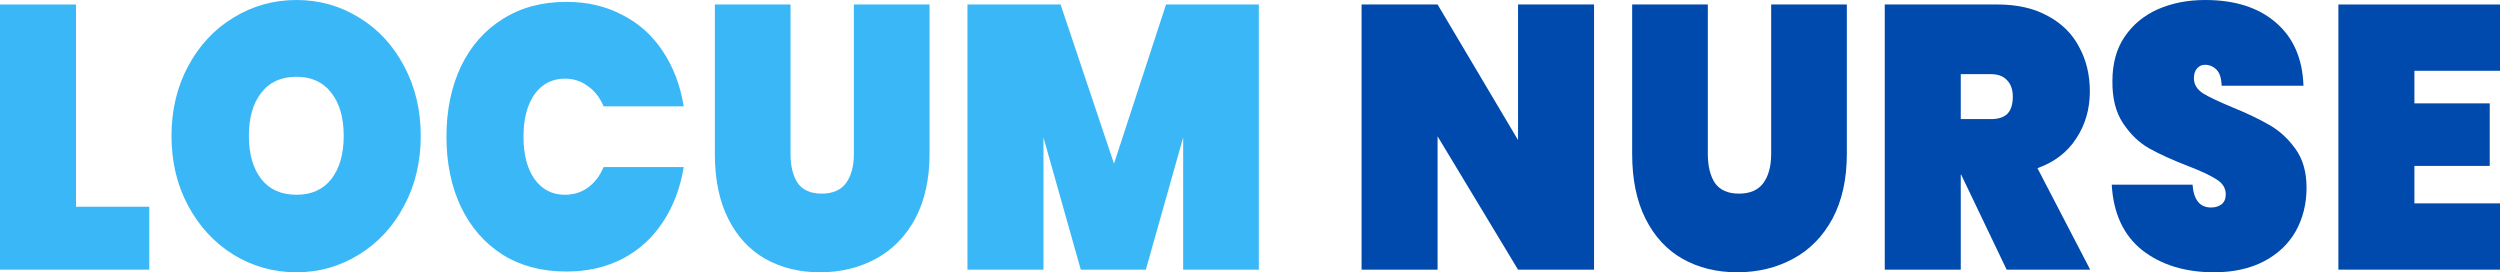 <svg width="404" height="44" viewBox="0 0 404 44" fill="none" xmlns="http://www.w3.org/2000/svg">
<path d="M12.283 33.408H24.124V43.576H0V0.726H12.283V33.408Z" fill="#3AB7F7"/>
<path d="M47.908 44C44.219 44 40.825 43.052 37.727 41.155C34.666 39.259 32.231 36.636 30.424 33.288C28.616 29.939 27.712 26.166 27.712 21.97C27.712 17.773 28.616 14.001 30.424 10.652C32.231 7.303 34.666 4.701 37.727 2.845C40.825 0.948 44.219 0 47.908 0C51.596 0 54.971 0.948 58.033 2.845C61.095 4.701 63.511 7.303 65.281 10.652C67.089 14.001 67.992 17.773 67.992 21.97C67.992 26.166 67.089 29.939 65.281 33.288C63.511 36.636 61.076 39.259 57.978 41.155C54.916 43.052 51.559 44 47.908 44ZM47.908 31.472C50.342 31.472 52.223 30.625 53.551 28.93C54.879 27.195 55.543 24.875 55.543 21.97C55.543 19.024 54.879 16.704 53.551 15.01C52.223 13.275 50.342 12.407 47.908 12.407C45.436 12.407 43.537 13.275 42.209 15.01C40.881 16.704 40.217 19.024 40.217 21.97C40.217 24.875 40.881 27.195 42.209 28.93C43.537 30.625 45.436 31.472 47.908 31.472Z" fill="#3AB7F7"/>
<path d="M72.147 22.091C72.147 17.854 72.921 14.082 74.471 10.773C76.057 7.464 78.307 4.902 81.221 3.087C84.135 1.231 87.565 0.303 91.512 0.303C94.906 0.303 97.93 1.009 100.586 2.421C103.279 3.793 105.455 5.75 107.115 8.292C108.812 10.834 109.937 13.799 110.49 17.188H97.543C96.953 15.776 96.105 14.687 94.998 13.92C93.928 13.113 92.693 12.71 91.291 12.71C89.225 12.71 87.584 13.557 86.367 15.252C85.186 16.946 84.596 19.226 84.596 22.091C84.596 24.956 85.186 27.235 86.367 28.93C87.584 30.625 89.225 31.472 91.291 31.472C92.693 31.472 93.928 31.088 94.998 30.322C96.105 29.515 96.953 28.405 97.543 26.993H110.49C109.937 30.382 108.812 33.348 107.115 35.89C105.455 38.432 103.279 40.409 100.586 41.821C97.93 43.193 94.906 43.879 91.512 43.879C87.565 43.879 84.135 42.971 81.221 41.155C78.307 39.299 76.057 36.717 74.471 33.408C72.921 30.1 72.147 26.327 72.147 22.091Z" fill="#3AB7F7"/>
<path d="M127.749 0.726V24.875C127.749 26.852 128.137 28.425 128.911 29.596C129.723 30.725 131.014 31.29 132.784 31.29C134.555 31.29 135.864 30.725 136.713 29.596C137.561 28.425 137.985 26.852 137.985 24.875V0.726H150.213V24.875C150.213 28.95 149.439 32.44 147.889 35.345C146.34 38.21 144.219 40.369 141.526 41.821C138.834 43.274 135.827 44 132.508 44C129.188 44 126.237 43.274 123.655 41.821C121.11 40.369 119.118 38.21 117.679 35.345C116.241 32.48 115.521 28.99 115.521 24.875V0.726H127.749Z" fill="#3AB7F7"/>
<path d="M203.426 0.726V43.576H191.199V22.212L185.168 43.576H174.655L168.624 22.212V43.576H156.341V0.726H171.391L180.022 26.448L188.432 0.726H203.426Z" fill="#3AB7F7"/>
<path d="M257.599 43.576H245.316L232.314 22.03V43.576H220.031V0.726H232.314L245.316 22.636V0.726H257.599V43.576Z" fill="#004AAD"/>
<path d="M275.985 0.726V24.875C275.985 26.852 276.373 28.425 277.147 29.596C277.959 30.725 279.25 31.29 281.02 31.29C282.791 31.29 284.1 30.725 284.949 29.596C285.797 28.425 286.221 26.852 286.221 24.875V0.726H298.449V24.875C298.449 28.95 297.675 32.44 296.125 35.345C294.576 38.21 292.455 40.369 289.762 41.821C287.07 43.274 284.063 44 280.744 44C277.424 44 274.473 43.274 271.891 41.821C269.346 40.369 267.354 38.21 265.915 35.345C264.477 32.48 263.757 28.99 263.757 24.875V0.726H275.985Z" fill="#004AAD"/>
<path d="M324.274 43.576L316.915 28.204H316.86V43.576H304.577V0.726H322.836C326.008 0.726 328.719 1.352 330.969 2.602C333.219 3.813 334.898 5.487 336.004 7.626C337.148 9.724 337.719 12.104 337.719 14.768C337.719 17.632 336.982 20.174 335.506 22.393C334.068 24.613 331.984 26.206 329.254 27.175L337.775 43.576H324.274ZM316.86 19.246H321.729C322.909 19.246 323.795 18.964 324.385 18.399C324.975 17.794 325.27 16.866 325.27 15.615C325.27 14.485 324.957 13.597 324.33 12.952C323.739 12.306 322.873 11.983 321.729 11.983H316.86V19.246Z" fill="#004AAD"/>
<path d="M357.8 44C353.115 44 349.242 42.81 346.181 40.429C343.156 38.008 341.514 34.478 341.256 29.838H354.314C354.498 32.299 355.494 33.53 357.302 33.53C357.966 33.53 358.519 33.368 358.962 33.045C359.441 32.682 359.681 32.138 359.681 31.411C359.681 30.403 359.183 29.596 358.187 28.99C357.191 28.345 355.642 27.619 353.539 26.812C351.031 25.843 348.947 24.895 347.287 23.967C345.664 23.039 344.262 21.687 343.082 19.912C341.902 18.137 341.33 15.857 341.367 13.073C341.367 10.289 342.012 7.928 343.303 5.992C344.631 4.015 346.42 2.522 348.67 1.513C350.957 0.504 353.521 0 356.361 0C361.156 0 364.956 1.21 367.759 3.631C370.599 6.052 372.093 9.462 372.241 13.86H359.017C358.98 12.649 358.703 11.782 358.187 11.257C357.671 10.733 357.044 10.47 356.306 10.47C355.789 10.47 355.365 10.672 355.033 11.076C354.701 11.439 354.535 11.963 354.535 12.649C354.535 13.618 355.015 14.425 355.974 15.07C356.97 15.675 358.537 16.422 360.677 17.309C363.148 18.318 365.177 19.287 366.763 20.215C368.386 21.143 369.788 22.434 370.968 24.088C372.149 25.742 372.739 27.82 372.739 30.322C372.739 32.944 372.149 35.305 370.968 37.403C369.788 39.461 368.073 41.075 365.823 42.245C363.572 43.415 360.898 44 357.8 44Z" fill="#004AAD"/>
<path d="M390.168 11.439V16.704H402.34V26.812H390.168V32.864H404V43.576H377.884V0.726H404V11.439H390.168Z" fill="#004AAD"/>
</svg>
